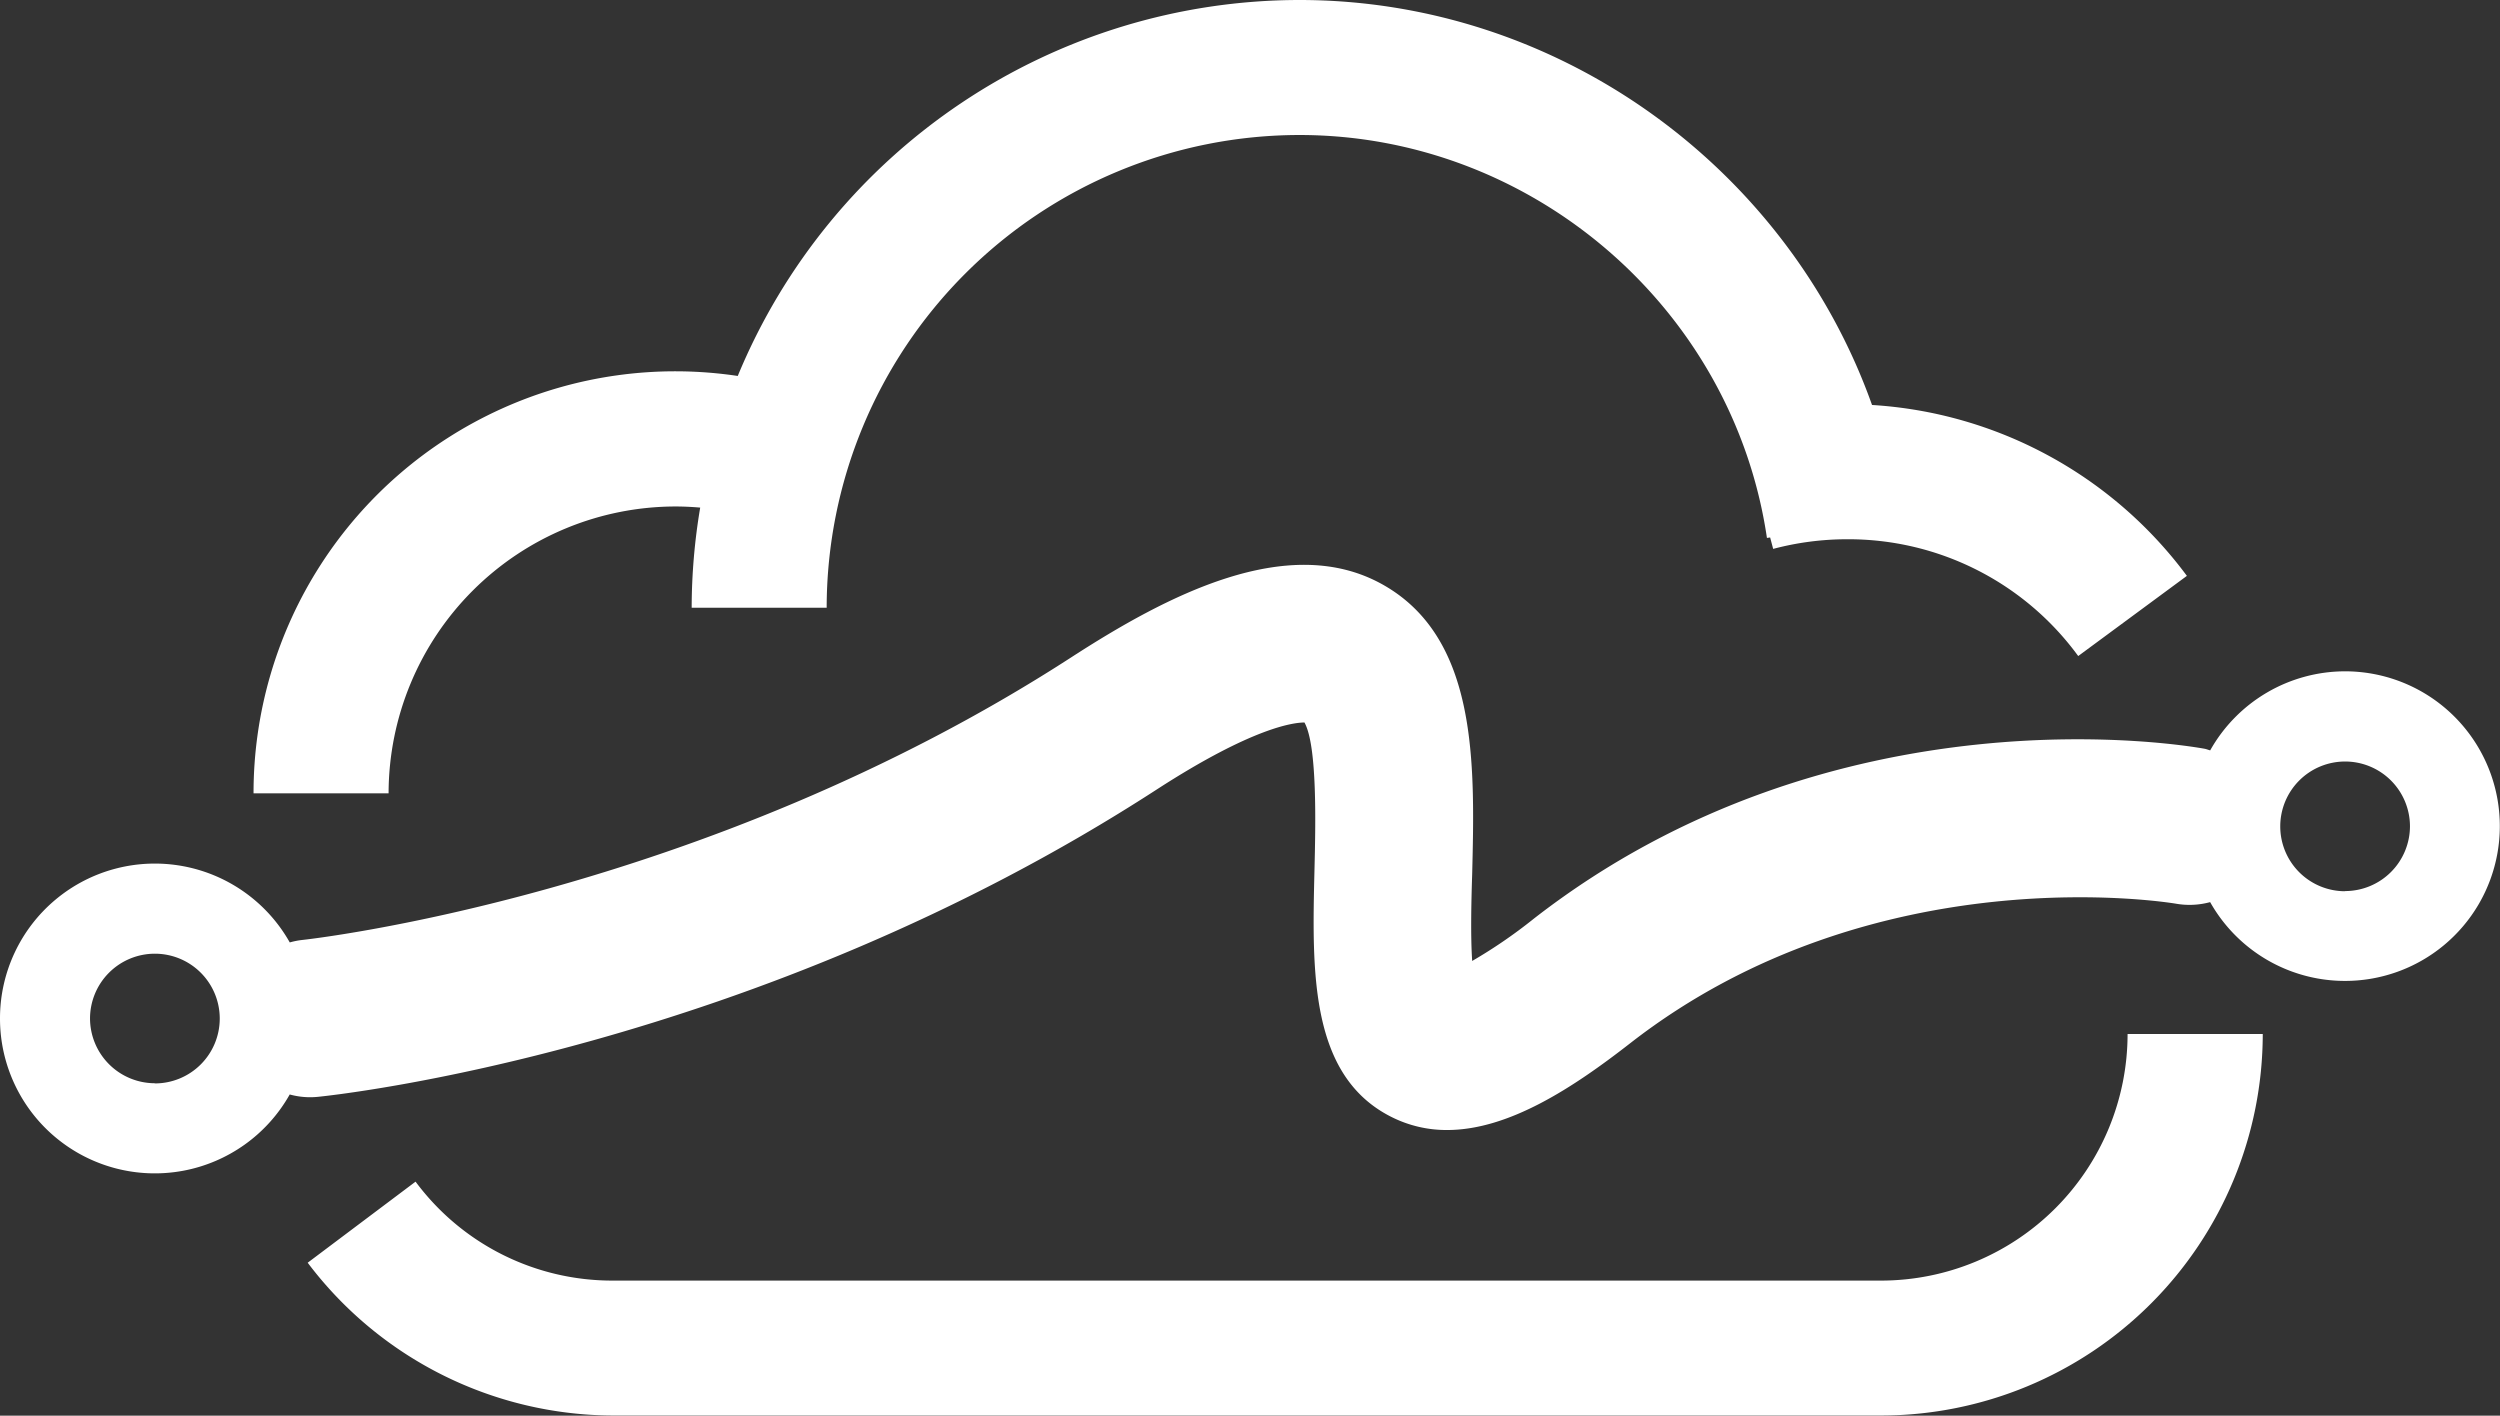 <svg id="Layer_1" data-name="Layer 1" xmlns="http://www.w3.org/2000/svg" viewBox="0 0 585.9 331.77"><rect x="0" y="0" width="585.9" height="331.77" fill="#333333" stroke="none"/><defs><style>.cls-1{fill:#fff;}</style></defs><title>linkapi-logo</title><path class="cls-1" d="M548.43,328c1.93,0,3.85.1,5.77.26a142,142,0,0,0-2,23.47h31.64A110.89,110.89,0,0,1,694.64,240.94c54.51,0,101.62,40.6,109.56,94.43l.75-.11.71,2.68A67.47,67.47,0,0,1,823,335.68a66.68,66.68,0,0,1,54.15,27.37l25.47-18.79a99.42,99.42,0,0,0-73.79-40.05c-19.81-55.61-73.42-94.91-134.22-94.91A142.6,142.6,0,0,0,563,297.41a98.84,98.84,0,0,0-113.48,97.81h31.65A67.33,67.33,0,0,1,548.43,328Z" transform="translate(-390.1 -209.3)"/><path class="cls-1" d="M939.7,366.63a36.31,36.31,0,0,0-31.62,18.53c-.44-.11-.85-.3-1.31-.38-3.51-.64-86.48-15.26-157.29,39.89a116.88,116.88,0,0,1-14.36,9.84c-.4-6-.2-14.21,0-20.36.64-25.95,1.35-55.35-21-67.87-22.15-12.4-50.62,2.62-73,17.1C554.4,419.49,461.77,429.5,460.84,429.6a17.51,17.51,0,0,0-2.83.57A36.29,36.29,0,0,0,390.1,448h0a36.28,36.28,0,0,0,67.9,17.8,18,18,0,0,0,6.54.56c4.12-.41,102.14-10.81,196.6-72,22.8-14.76,32.24-15.71,34.67-15.74,3.06,5.46,2.6,24.29,2.35,34.61-.57,23.68-1.17,48.16,18,57.82a28.64,28.64,0,0,0,13.09,3.08c14.44,0,29.51-9.9,42.92-20.35C829.56,409.1,899.4,421,900,421.08a18.37,18.37,0,0,0,8.07-.36,36.28,36.28,0,1,0,31.6-54.09ZM426.4,463.17A15.22,15.22,0,0,1,411.2,448h0a15.2,15.2,0,1,1,15.2,15.21Zm513.3-45a15.2,15.2,0,1,1,15.2-15.2A15.22,15.22,0,0,1,939.7,418.13Z" transform="translate(-390.1 -209.3)"/><path class="cls-1" d="M831,509.42H533.66a57.38,57.38,0,0,1-46.17-23.19l-25.28,19a89.94,89.94,0,0,0,71.45,35.81H831a89.51,89.51,0,0,0,89.4-89.41H888.72A57.83,57.83,0,0,1,831,509.42Z" transform="translate(-390.1 -209.3)"/></svg>